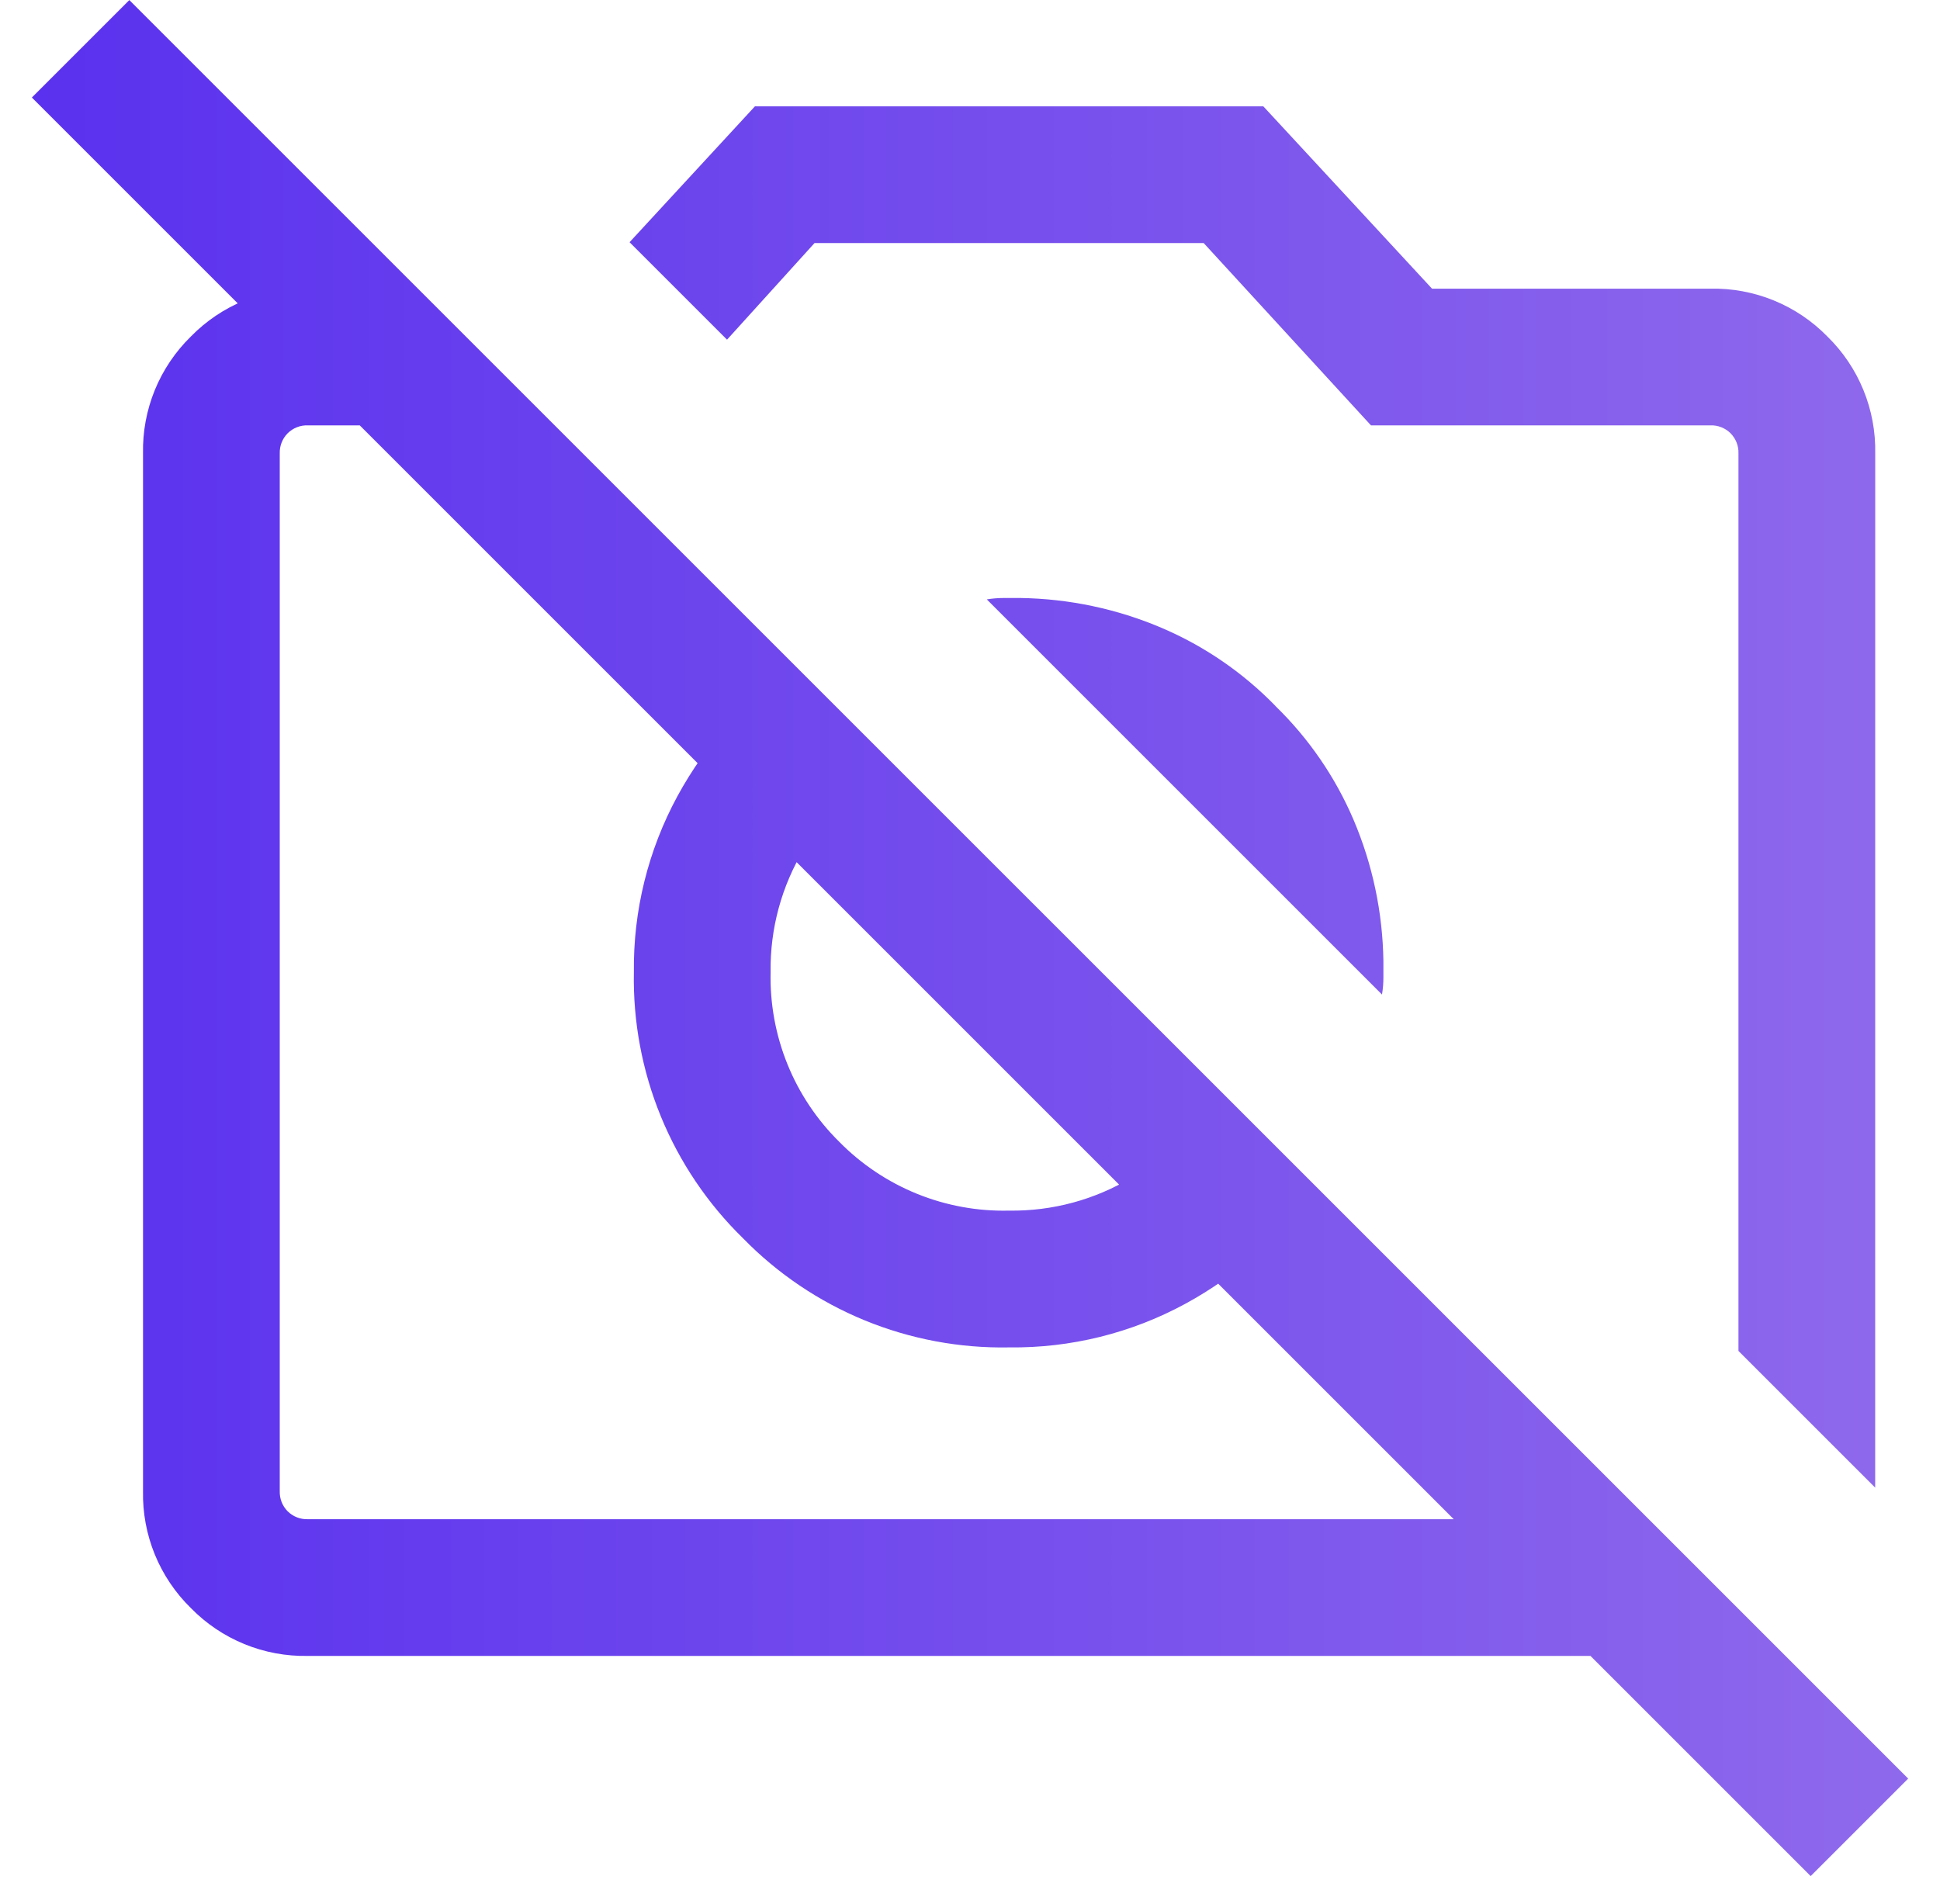 <svg width="54" height="53" viewBox="0 0 54 53" fill="none" xmlns="http://www.w3.org/2000/svg">
  <path d="M52.196 41.415L48.39 37.609V12.623C48.394 12.519 48.376 12.416 48.338 12.32C48.3 12.223 48.243 12.136 48.17 12.062C48.097 11.989 48.009 11.932 47.912 11.894C47.816 11.856 47.713 11.838 47.609 11.842H38.161L33.505 6.767H22.672L20.237 9.456L17.524 6.743L21.013 2.961H35.165L39.86 8.036H47.61C48.215 8.024 48.816 8.136 49.376 8.365C49.935 8.594 50.442 8.935 50.865 9.368C51.298 9.791 51.639 10.298 51.868 10.857C52.097 11.417 52.209 12.018 52.197 12.623L52.196 41.415ZM8.568 46.1C7.963 46.112 7.363 46 6.803 45.771C6.243 45.542 5.736 45.2 5.313 44.768C4.881 44.345 4.539 43.838 4.31 43.278C4.081 42.718 3.969 42.118 3.981 41.513V12.623C3.969 12.018 4.081 11.417 4.31 10.857C4.539 10.298 4.881 9.791 5.313 9.368C5.736 8.935 6.243 8.594 6.803 8.365C7.363 8.136 7.963 8.024 8.568 8.036H11.633L15.439 11.842H8.568C8.465 11.838 8.361 11.856 8.265 11.894C8.168 11.932 8.081 11.989 8.007 12.062C7.934 12.136 7.877 12.223 7.839 12.32C7.801 12.416 7.784 12.519 7.787 12.623V41.513C7.784 41.617 7.801 41.72 7.839 41.816C7.877 41.913 7.934 42 8.007 42.074C8.081 42.147 8.168 42.204 8.265 42.242C8.361 42.28 8.465 42.297 8.568 42.294H45.891L49.697 46.1H8.568ZM36.643 33.046C35.692 34.395 34.444 35.507 32.995 36.296C31.491 37.114 29.801 37.532 28.088 37.511C26.712 37.537 25.344 37.281 24.071 36.759C22.797 36.236 21.644 35.458 20.682 34.473C19.697 33.511 18.919 32.358 18.396 31.084C17.874 29.811 17.618 28.444 17.644 27.067C17.623 25.354 18.041 23.665 18.859 22.16C19.649 20.711 20.761 19.463 22.109 18.512L24.861 21.264C23.84 21.82 22.985 22.638 22.382 23.633C21.755 24.667 21.432 25.857 21.45 27.066C21.43 27.942 21.589 28.814 21.918 29.626C22.247 30.438 22.739 31.175 23.363 31.79C23.978 32.414 24.715 32.907 25.527 33.236C26.34 33.565 27.211 33.724 28.087 33.703C29.296 33.721 30.486 33.398 31.52 32.771C32.515 32.169 33.333 31.313 33.889 30.292L36.641 33.044L36.643 33.046ZM35.501 19.655C36.428 20.556 37.167 21.631 37.675 22.82C38.205 24.064 38.487 25.399 38.507 26.751V27.219C38.507 27.376 38.494 27.532 38.468 27.687L27.468 16.687C27.623 16.661 27.779 16.648 27.936 16.648H28.404C29.756 16.668 31.091 16.95 32.335 17.48C33.524 17.987 34.6 18.726 35.501 19.652V19.655ZM50.401 52.23L0.887 2.715L3.6 0.002L53.114 49.515L50.401 52.228V52.23Z" fill="url(#paint0_linear_1_2733)"/>
  <defs>
  <linearGradient id="paint0_linear_1_2733" x1="0.887" y1="26.116" x2="53.114" y2="26.116" gradientUnits="userSpaceOnUse">
  <stop stop-color="#5a31ee"/>
  <stop offset="1" stop-color="#8f69ec"/>
  </linearGradient>
  </defs>
  </svg>
  